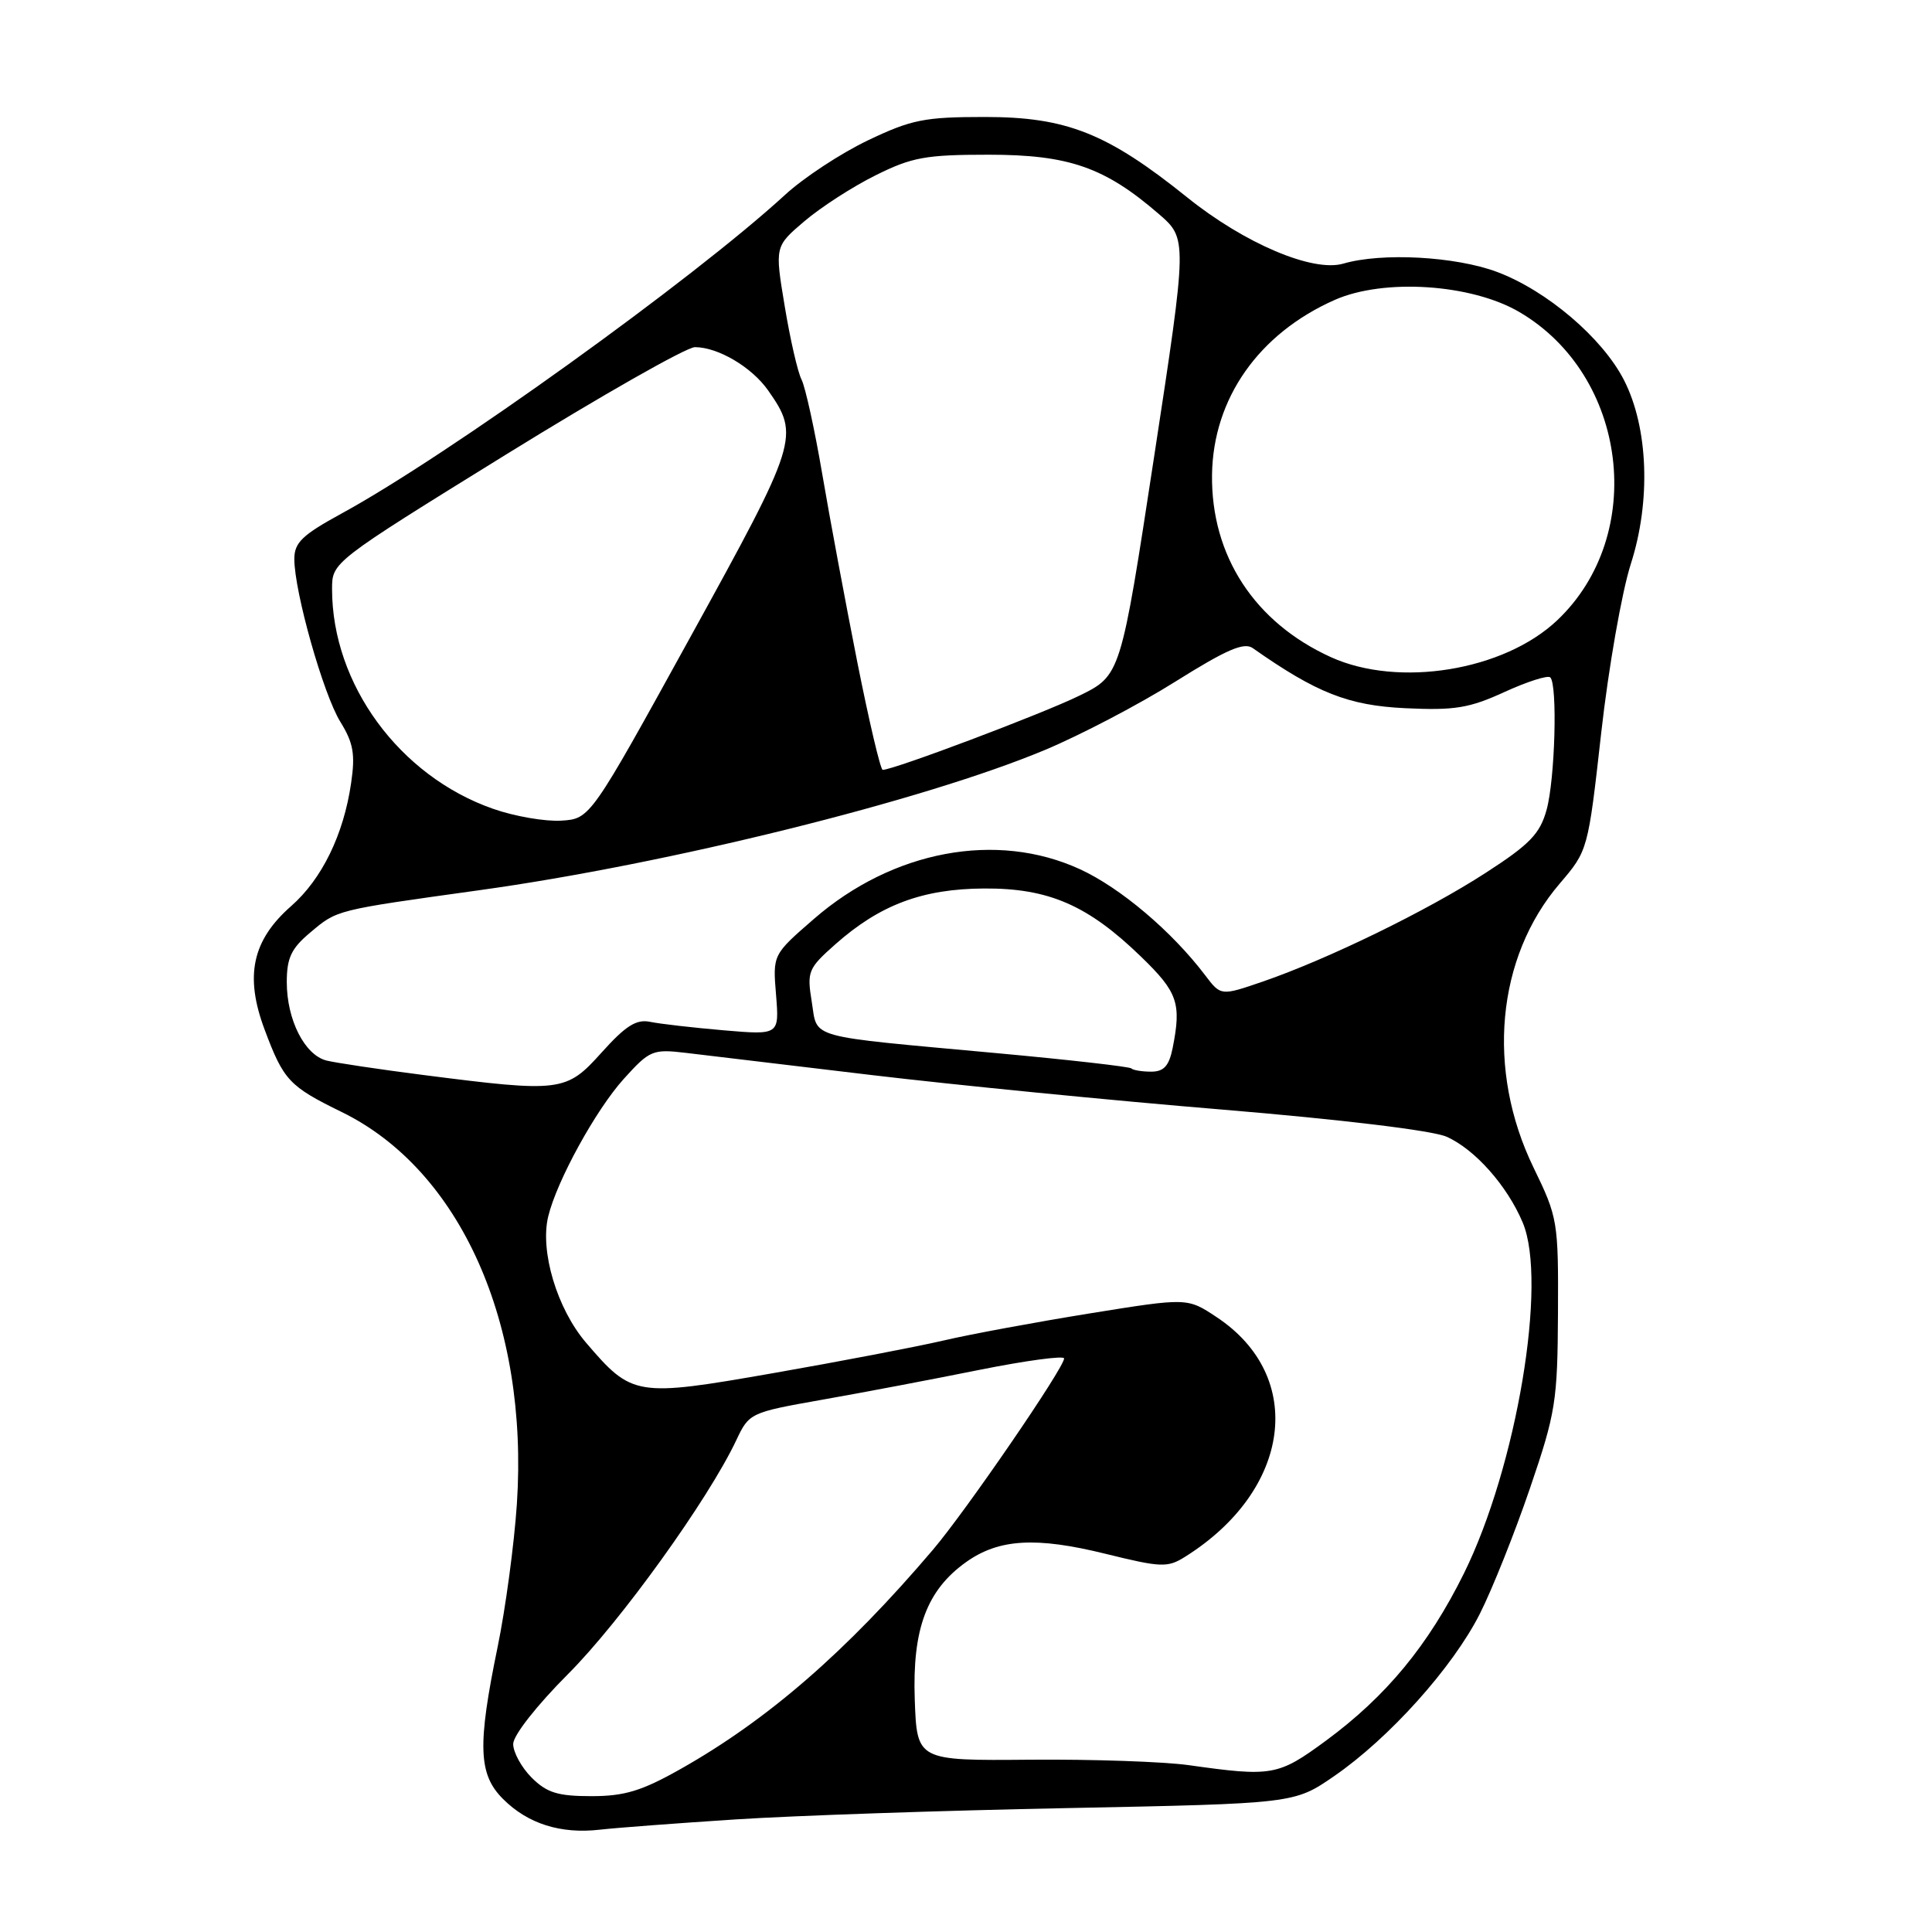 <?xml version="1.0" encoding="UTF-8" standalone="no"?>
<!DOCTYPE svg PUBLIC "-//W3C//DTD SVG 1.1//EN" "http://www.w3.org/Graphics/SVG/1.1/DTD/svg11.dtd" >
<svg xmlns="http://www.w3.org/2000/svg" xmlns:xlink="http://www.w3.org/1999/xlink" version="1.1" viewBox="0 0 256 256">
 <g >
 <path fill="currentColor"
d=" M 97.50 241.08 C 105.20 240.58 125.00 239.90 141.50 239.58 C 171.50 238.98 171.50 238.98 176.76 235.36 C 184.07 230.33 192.49 220.95 196.09 213.83 C 197.75 210.54 200.74 203.04 202.74 197.17 C 206.14 187.21 206.38 185.67 206.44 174.00 C 206.50 161.85 206.41 161.31 203.21 154.73 C 196.91 141.77 198.28 126.87 206.67 117.08 C 210.41 112.70 210.42 112.68 212.17 97.10 C 213.13 88.52 214.90 78.45 216.09 74.73 C 218.77 66.39 218.41 56.67 215.19 50.37 C 212.34 44.79 204.96 38.50 198.36 36.03 C 192.84 33.97 183.10 33.44 178.00 34.93 C 173.97 36.11 164.92 32.27 157.33 26.17 C 146.73 17.65 141.33 15.50 130.50 15.50 C 122.50 15.50 120.78 15.84 115.00 18.60 C 111.42 20.31 106.47 23.56 104.00 25.84 C 91.82 37.02 59.32 60.38 45.25 68.05 C 40.05 70.89 39.00 71.90 39.00 74.07 C 39.00 78.41 42.84 92.00 45.10 95.65 C 46.83 98.45 47.09 99.95 46.52 103.79 C 45.53 110.60 42.65 116.49 38.58 120.06 C 33.41 124.60 32.40 129.32 35.06 136.42 C 37.58 143.16 38.31 143.94 45.28 147.35 C 61.00 155.04 70.07 175.34 68.49 199.27 C 68.13 204.64 66.98 213.19 65.93 218.27 C 63.25 231.28 63.38 235.11 66.65 238.37 C 69.93 241.66 74.29 243.04 79.50 242.44 C 81.70 242.19 89.80 241.58 97.50 241.08 Z  M 70.45 235.55 C 69.10 234.20 68.00 232.19 68.00 231.09 C 68.00 229.95 71.11 225.99 75.29 221.80 C 82.23 214.85 93.86 198.68 97.56 190.84 C 99.26 187.23 99.40 187.16 108.89 185.48 C 114.18 184.55 123.56 182.77 129.75 181.52 C 135.94 180.28 141.00 179.60 141.00 180.00 C 141.00 181.24 128.00 200.20 123.62 205.35 C 112.14 218.85 101.73 227.89 90.15 234.42 C 85.03 237.31 82.76 238.00 78.36 238.00 C 73.91 238.00 72.46 237.55 70.45 235.55 Z  M 157.50 233.89 C 154.20 233.43 144.75 233.10 136.50 233.17 C 121.50 233.30 121.50 233.30 121.21 225.19 C 120.88 215.84 122.80 210.70 128.02 206.98 C 132.35 203.90 137.27 203.61 146.50 205.89 C 153.83 207.70 154.71 207.74 157.00 206.30 C 171.11 197.48 173.10 182.39 161.20 174.52 C 157.33 171.95 157.33 171.95 144.42 174.03 C 137.31 175.18 128.57 176.79 125.00 177.63 C 121.42 178.46 111.30 180.40 102.50 181.94 C 84.25 185.13 83.76 185.05 77.66 177.92 C 73.81 173.42 71.53 165.80 72.64 161.19 C 73.78 156.47 78.94 147.07 82.66 142.95 C 86.09 139.16 86.48 138.99 90.88 139.51 C 93.42 139.81 104.50 141.14 115.50 142.45 C 126.50 143.76 147.43 145.83 162.00 147.03 C 177.74 148.34 189.79 149.79 191.67 150.62 C 195.42 152.27 199.72 157.12 201.77 162.00 C 205.08 169.87 200.96 194.37 193.97 208.50 C 189.25 218.02 183.69 224.76 175.68 230.66 C 169.35 235.31 168.57 235.45 157.50 233.89 Z  M 56.00 142.43 C 50.22 141.69 44.50 140.83 43.27 140.53 C 40.37 139.80 38.00 135.13 38.00 130.14 C 38.00 126.94 38.59 125.68 41.08 123.59 C 44.71 120.53 44.33 120.63 63.50 117.96 C 88.54 114.49 122.47 106.07 138.49 99.36 C 143.19 97.39 150.97 93.32 155.77 90.30 C 162.52 86.07 164.84 85.06 166.00 85.88 C 174.45 91.82 178.67 93.48 186.19 93.84 C 192.75 94.15 194.67 93.84 199.36 91.69 C 202.38 90.31 205.11 89.44 205.42 89.76 C 206.40 90.73 206.05 103.28 204.93 107.31 C 204.05 110.49 202.71 111.88 196.84 115.67 C 189.09 120.69 175.95 127.09 167.34 130.06 C 161.77 131.97 161.77 131.97 159.70 129.24 C 155.30 123.43 148.48 117.65 143.11 115.18 C 132.06 110.10 118.30 112.68 107.84 121.77 C 102.39 126.50 102.39 126.50 102.83 131.82 C 103.26 137.15 103.26 137.15 95.88 136.52 C 91.82 136.17 87.44 135.67 86.15 135.40 C 84.32 135.02 82.91 135.91 79.72 139.46 C 75.01 144.70 74.37 144.78 56.00 142.43 Z  M 149.91 141.57 C 149.67 141.34 141.61 140.42 131.99 139.54 C 106.55 137.20 108.37 137.71 107.56 132.73 C 106.91 128.73 107.08 128.32 110.69 125.12 C 116.60 119.89 122.23 117.77 130.41 117.73 C 138.97 117.68 144.18 119.95 151.25 126.82 C 156.06 131.48 156.56 132.95 155.38 138.88 C 154.90 141.24 154.22 142.00 152.54 142.00 C 151.33 142.00 150.14 141.81 149.91 141.57 Z  M 65.33 107.17 C 52.92 102.83 44.00 90.65 44.00 78.06 C 44.00 74.49 44.00 74.49 67.03 60.24 C 79.69 52.41 90.96 46.00 92.08 46.00 C 95.14 46.00 99.61 48.64 101.78 51.73 C 106.00 57.76 105.76 58.50 91.49 84.39 C 78.21 108.50 78.21 108.50 74.36 108.74 C 72.24 108.87 68.17 108.17 65.33 107.17 Z  M 113.60 87.75 C 112.05 79.91 109.95 68.69 108.95 62.80 C 107.95 56.92 106.71 51.29 106.21 50.30 C 105.70 49.31 104.70 44.94 103.98 40.58 C 102.66 32.66 102.66 32.66 106.58 29.32 C 108.74 27.48 112.97 24.74 116.00 23.24 C 120.83 20.83 122.65 20.50 131.00 20.50 C 141.61 20.50 146.38 22.16 153.52 28.33 C 157.34 31.63 157.34 31.63 152.92 60.56 C 148.50 89.50 148.50 89.50 143.00 92.19 C 138.13 94.58 118.36 102.03 116.96 102.01 C 116.67 102.00 115.16 95.59 113.60 87.75 Z  M 176.36 87.08 C 166.23 82.48 160.46 73.63 160.60 62.90 C 160.74 52.81 166.78 44.20 176.86 39.74 C 183.38 36.86 194.97 37.62 201.33 41.35 C 215.69 49.77 218.28 70.88 206.34 82.19 C 199.28 88.88 185.33 91.15 176.36 87.08 Z "/>
</g>
</svg>